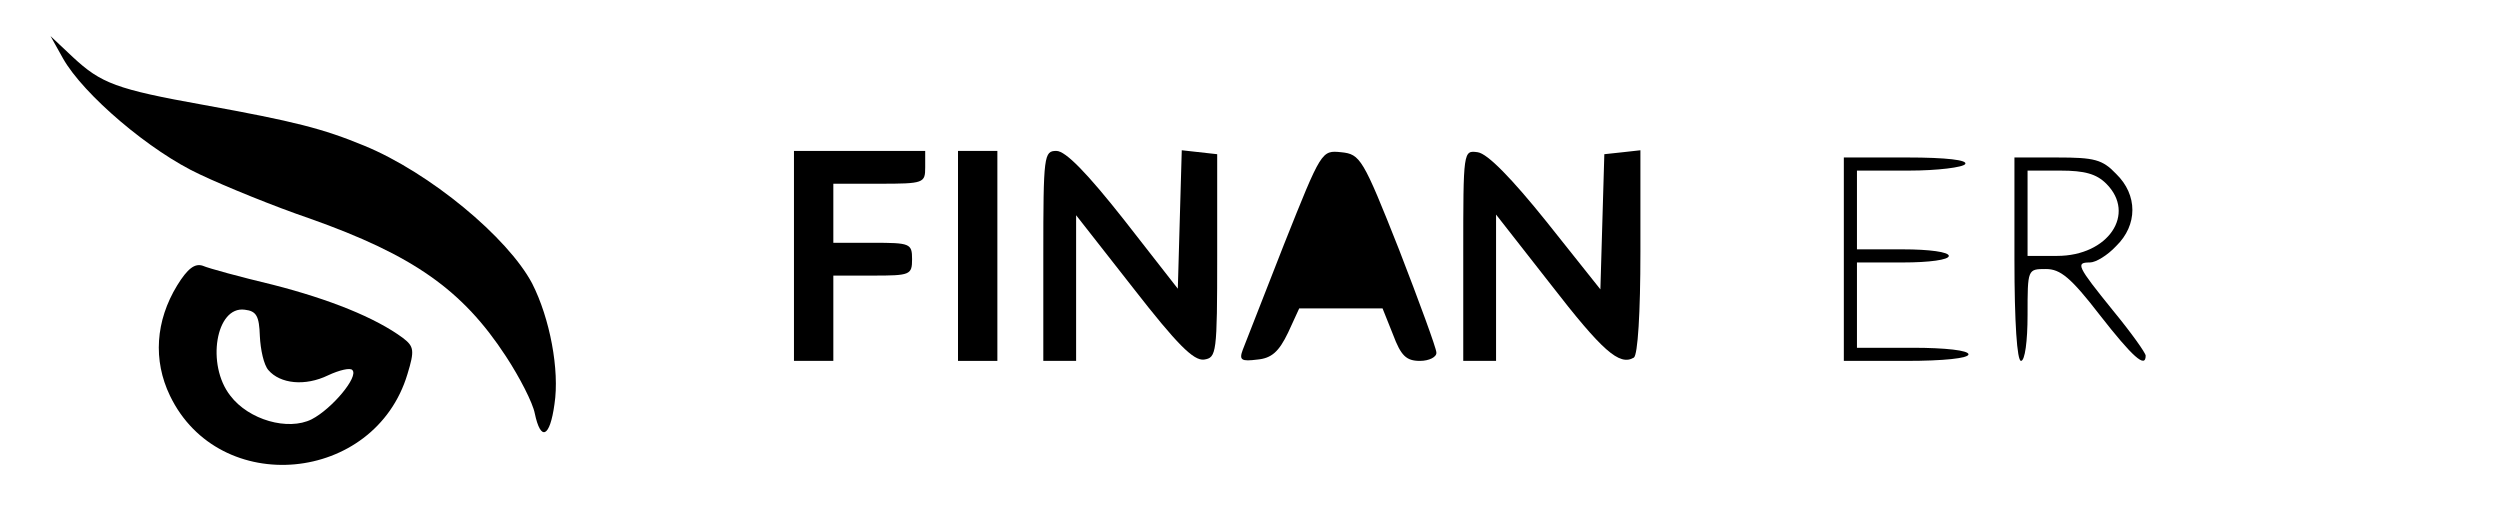 <?xml version="1.0" standalone="no"?>
<!DOCTYPE svg PUBLIC "-//W3C//DTD SVG 20010904//EN"
 "http://www.w3.org/TR/2001/REC-SVG-20010904/DTD/svg10.dtd">
<svg version="1.0" xmlns="http://www.w3.org/2000/svg"
 width="381pt" height="78pt" viewBox="0 0 381 78"
 preserveAspectRatio="xMidYMid meet">
<g transform="translate(0,78) scale(0.1,-0.1)"
fill="#000000" stroke="none">
<path d="M96 691 c31 -55 133 -142 209 -177 38 -18 114 -49 167 -67 158 -56
233 -109 299 -210 21 -32 41 -71 44 -87 9 -43 23 -37 30 14 8 52 -7 131 -34
184 -37 70 -156 169 -256 210 -63 26 -106 37 -244 62 -134 24 -157 33 -200 73
l-34 32 19 -34z"/>
<path d="M1210 390 l0 -160 30 0 30 0 0 65 0 65 60 0 c57 0 60 1 60 25 0 24
-3 25 -60 25 l-60 0 0 45 0 45 70 0 c68 0 70 1 70 25 l0 25 -100 0 -100 0 0
-160z"/>
<path d="M1460 390 l0 -160 30 0 30 0 0 160 0 160 -30 0 -30 0 0 -160z"/>
<path d="M1590 390 l0 -160 25 0 25 0 0 111 0 111 87 -111 c67 -86 92 -111
108 -109 19 3 20 9 20 158 l0 155 -27 3 -27 3 -3 -105 -3 -106 -82 105 c-56
71 -89 105 -103 105 -19 0 -20 -6 -20 -160z"/>
<path d="M1957 408 c-31 -79 -59 -151 -63 -161 -6 -16 -2 -18 22 -15 22 2 33
12 47 41 l17 37 64 0 63 0 16 -40 c12 -32 20 -40 41 -40 14 0 26 6 25 13 0 6
-26 77 -57 157 -55 139 -59 145 -88 148 -30 3 -30 3 -87 -140z"/>
<path d="M2230 391 l0 -161 25 0 25 0 0 112 0 111 83 -106 c79 -102 105 -125
127 -112 6 4 10 68 10 161 l0 155 -27 -3 -28 -3 -3 -103 -3 -103 -82 103 c-53
66 -90 104 -105 106 -22 3 -22 3 -22 -157z"/>
<path d="M2810 385 l0 -155 95 0 c57 0 95 4 95 10 0 6 -35 10 -85 10 l-85 0 0
65 0 65 70 0 c40 0 70 4 70 10 0 6 -30 10 -70 10 l-70 0 0 60 0 60 79 0 c44 0
83 5 86 10 4 6 -28 10 -89 10 l-96 0 0 -155z"/>
<path d="M3070 385 c0 -97 4 -155 10 -155 6 0 10 30 10 70 0 70 0 70 28 70 22
0 38 -13 82 -70 50 -64 70 -82 70 -62 0 4 -22 35 -50 69 -55 68 -57 73 -35 73
9 0 27 11 40 25 33 32 33 78 0 110 -21 22 -33 25 -90 25 l-65 0 0 -155z m140
115 c46 -46 3 -110 -75 -110 l-45 0 0 65 0 65 50 0 c37 0 55 -5 70 -20z"/>
<path d="M270 345 c-33 -54 -37 -114 -11 -168 75 -156 312 -134 362 33 11 36
10 42 -7 55 -42 31 -112 59 -198 81 -50 12 -98 25 -107 29 -12 4 -23 -4 -39
-30z m126 -77 c1 -21 6 -44 13 -52 18 -21 56 -25 91 -8 17 8 34 12 37 8 10
-10 -31 -59 -62 -75 -36 -18 -96 -1 -124 36 -37 47 -22 137 22 131 18 -2 22
-10 23 -40z"/>
</g>
</svg>
